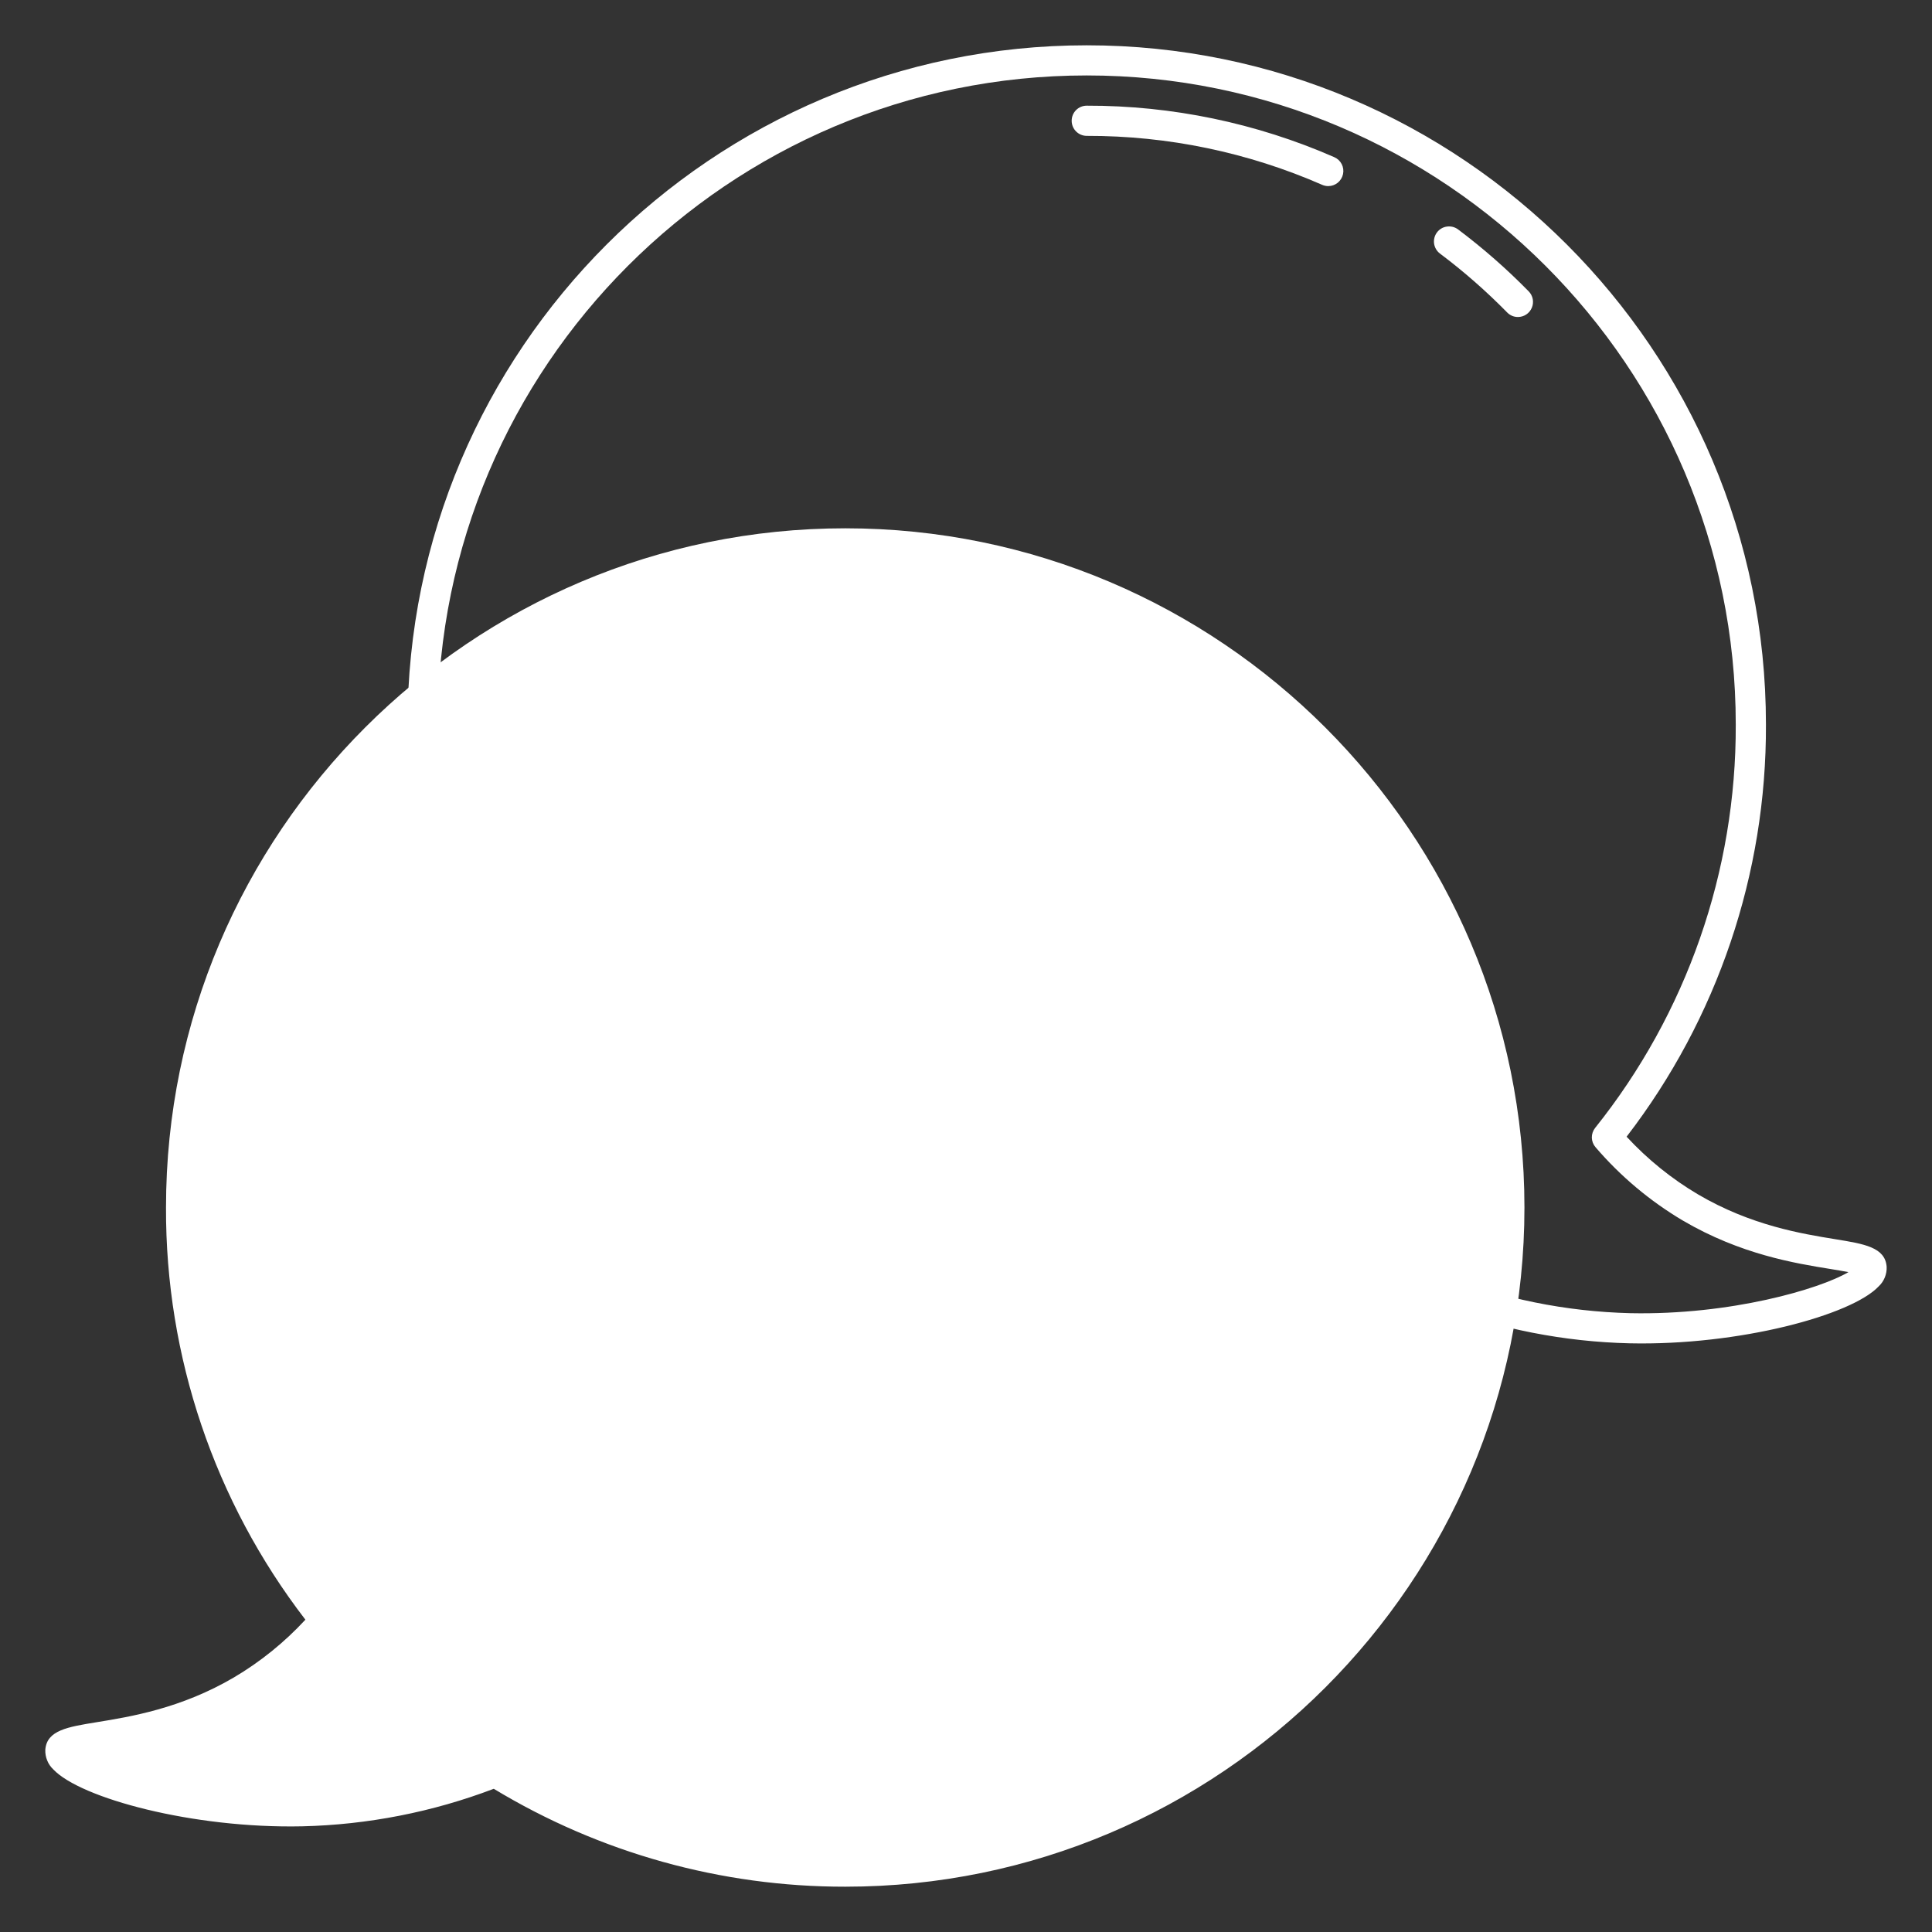 <svg width="40" height="40" viewBox="0 0 40 40" fill="none" xmlns="http://www.w3.org/2000/svg">
<rect x="0" y="0" width="40" height="40" fill="#333333" stroke="none"/>
<path d="M22.5 29.062C14.745 29.062 8.437 22.754 8.437 15C8.437 7.246 14.745 0.938 22.5 0.938C30.254 0.938 36.562 7.246 36.562 15C36.574 18.086 35.559 21.088 33.677 23.534C34.11 24.002 34.609 24.406 35.158 24.73C36.254 25.374 37.306 25.544 38.002 25.657C38.599 25.754 39.03 25.824 39.061 26.226C39.065 26.302 39.051 26.378 39.023 26.448C38.994 26.519 38.951 26.582 38.895 26.634C38.332 27.23 36.009 27.861 33.743 27.812C32.386 27.78 31.045 27.517 29.776 27.035C27.582 28.363 25.065 29.065 22.5 29.062ZM22.5 1.562C15.09 1.562 9.062 7.591 9.062 15C9.062 22.41 15.09 28.438 22.5 28.438C25.001 28.44 27.454 27.741 29.58 26.422C29.621 26.396 29.668 26.381 29.716 26.376C29.764 26.372 29.813 26.379 29.858 26.396C31.101 26.888 32.42 27.155 33.756 27.188C35.833 27.231 37.678 26.687 38.27 26.338C38.157 26.315 38.022 26.294 37.902 26.274C37.16 26.154 36.038 25.972 34.841 25.27C34.16 24.866 33.549 24.353 33.034 23.752C32.986 23.697 32.959 23.627 32.957 23.554C32.956 23.481 32.98 23.41 33.025 23.353C34.921 20.983 35.948 18.035 35.937 15C35.937 7.591 29.909 1.562 22.5 1.562Z" fill="white"/>
<path d="M17.5 11.25C14.915 11.25 12.381 11.979 10.191 13.353C8.001 14.727 6.243 16.691 5.119 19.02C3.994 21.348 3.549 23.946 3.834 26.515C4.119 29.085 5.123 31.523 6.73 33.548C6.237 34.123 5.652 34.614 5 35C3.071 36.133 1.28 35.863 1.25 36.25C1.215 36.706 3.654 37.555 6.25 37.5C7.622 37.467 8.978 37.192 10.255 36.688C12.063 37.808 14.107 38.494 16.225 38.692C18.343 38.889 20.478 38.592 22.462 37.824C24.446 37.056 26.225 35.839 27.658 34.267C29.092 32.696 30.141 30.813 30.724 28.767C31.307 26.721 31.407 24.568 31.016 22.477C30.626 20.385 29.756 18.413 28.474 16.715C27.192 15.018 25.534 13.64 23.63 12.692C21.726 11.744 19.627 11.25 17.5 11.25Z" fill="white"/>
<path d="M17.5 39.062C14.935 39.065 12.418 38.363 10.223 37.035C8.955 37.517 7.613 37.78 6.257 37.812C3.991 37.86 1.668 37.23 1.104 36.634C1.049 36.582 1.005 36.519 0.977 36.448C0.948 36.378 0.935 36.302 0.938 36.226C0.969 35.824 1.401 35.754 1.998 35.657C2.694 35.544 3.746 35.374 4.842 34.73C5.391 34.406 5.89 34.002 6.323 33.534C4.441 31.088 3.426 28.086 3.437 25C3.437 17.246 9.746 10.938 17.5 10.938C25.254 10.938 31.562 17.246 31.562 25C31.562 32.754 25.254 39.062 17.5 39.062ZM10.255 36.375C10.313 36.375 10.37 36.391 10.42 36.422C12.546 37.742 14.998 38.44 17.5 38.438C24.909 38.438 30.938 32.41 30.938 25C30.938 17.59 24.909 11.562 17.5 11.562C10.091 11.562 4.062 17.59 4.062 25C4.051 28.035 5.079 30.983 6.974 33.353C7.02 33.41 7.044 33.481 7.042 33.554C7.041 33.627 7.014 33.697 6.966 33.752C6.45 34.353 5.84 34.866 5.158 35.269C3.962 35.972 2.84 36.154 2.098 36.274C1.978 36.294 1.842 36.315 1.729 36.338C2.322 36.687 4.168 37.231 6.243 37.188C7.579 37.155 8.899 36.888 10.141 36.397C10.178 36.382 10.216 36.375 10.255 36.375Z" fill="white"/>
<path d="M25.625 27.188C25.192 27.188 24.769 27.059 24.41 26.819C24.05 26.578 23.77 26.237 23.604 25.837C23.438 25.437 23.395 24.998 23.48 24.573C23.564 24.149 23.772 23.759 24.078 23.453C24.384 23.147 24.774 22.939 25.198 22.855C25.623 22.77 26.062 22.813 26.462 22.979C26.862 23.145 27.203 23.425 27.444 23.785C27.684 24.144 27.812 24.567 27.812 25C27.812 25.58 27.581 26.136 27.171 26.546C26.761 26.956 26.205 27.187 25.625 27.188ZM25.625 23.438C25.316 23.438 25.014 23.529 24.757 23.701C24.5 23.872 24.3 24.116 24.181 24.402C24.063 24.688 24.032 25.002 24.093 25.305C24.153 25.608 24.302 25.886 24.52 26.105C24.739 26.323 25.017 26.472 25.32 26.532C25.623 26.593 25.937 26.562 26.223 26.444C26.509 26.325 26.753 26.125 26.924 25.868C27.096 25.611 27.188 25.309 27.188 25C27.187 24.586 27.022 24.189 26.729 23.896C26.436 23.603 26.039 23.438 25.625 23.438Z" fill="white"/>
<path d="M18.125 27.188C17.692 27.188 17.269 27.059 16.91 26.819C16.55 26.578 16.27 26.237 16.104 25.837C15.938 25.437 15.895 24.998 15.979 24.573C16.064 24.149 16.272 23.759 16.578 23.453C16.884 23.147 17.274 22.939 17.698 22.855C18.123 22.77 18.562 22.813 18.962 22.979C19.362 23.145 19.703 23.425 19.944 23.785C20.184 24.144 20.312 24.567 20.312 25C20.312 25.58 20.081 26.136 19.671 26.546C19.261 26.956 18.705 27.187 18.125 27.188ZM18.125 23.438C17.816 23.438 17.514 23.529 17.257 23.701C17 23.872 16.8 24.116 16.681 24.402C16.563 24.688 16.532 25.002 16.593 25.305C16.653 25.608 16.802 25.886 17.02 26.105C17.239 26.323 17.517 26.472 17.82 26.532C18.123 26.593 18.437 26.562 18.723 26.444C19.009 26.325 19.253 26.125 19.424 25.868C19.596 25.611 19.688 25.309 19.688 25C19.687 24.586 19.522 24.189 19.229 23.896C18.936 23.603 18.539 23.438 18.125 23.438Z" fill="white"/>
<path d="M10.625 27.188C10.192 27.188 9.769 27.059 9.41 26.819C9.05 26.578 8.77 26.237 8.604 25.837C8.438 25.437 8.395 24.998 8.48 24.573C8.564 24.149 8.772 23.759 9.078 23.453C9.384 23.147 9.774 22.939 10.198 22.855C10.623 22.77 11.062 22.813 11.462 22.979C11.862 23.145 12.204 23.425 12.444 23.785C12.684 24.144 12.812 24.567 12.812 25C12.812 25.58 12.581 26.136 12.171 26.546C11.761 26.956 11.205 27.187 10.625 27.188ZM10.625 23.438C10.316 23.438 10.014 23.529 9.757 23.701C9.5 23.872 9.3 24.116 9.181 24.402C9.063 24.688 9.032 25.002 9.093 25.305C9.153 25.608 9.302 25.886 9.52 26.105C9.739 26.323 10.017 26.472 10.32 26.532C10.623 26.593 10.937 26.562 11.223 26.444C11.508 26.325 11.752 26.125 11.924 25.868C12.096 25.611 12.188 25.309 12.188 25C12.187 24.586 12.022 24.189 11.729 23.896C11.436 23.603 11.039 23.438 10.625 23.438Z" fill="white"/>
<path d="M25 15.312C24.935 15.312 24.87 15.292 24.817 15.253C24.426 14.959 24.017 14.688 23.594 14.443C23.558 14.422 23.527 14.395 23.502 14.363C23.476 14.33 23.458 14.293 23.447 14.253C23.437 14.213 23.434 14.172 23.439 14.131C23.445 14.09 23.458 14.051 23.479 14.015C23.499 13.98 23.527 13.949 23.559 13.924C23.592 13.899 23.629 13.88 23.669 13.87C23.709 13.859 23.75 13.857 23.791 13.862C23.832 13.868 23.871 13.881 23.907 13.902C24.35 14.159 24.778 14.442 25.188 14.749C25.24 14.789 25.279 14.844 25.299 14.906C25.318 14.969 25.318 15.036 25.297 15.098C25.276 15.161 25.236 15.215 25.183 15.253C25.13 15.292 25.066 15.312 25 15.312Z" fill="white"/>
<path d="M21.25 13.385C21.218 13.385 21.187 13.38 21.156 13.37C19.973 12.999 18.74 12.811 17.5 12.812C17.417 12.812 17.338 12.78 17.279 12.721C17.22 12.662 17.188 12.583 17.188 12.5C17.188 12.417 17.22 12.338 17.279 12.279C17.338 12.22 17.417 12.188 17.5 12.188C18.804 12.186 20.1 12.384 21.344 12.774C21.415 12.796 21.476 12.844 21.515 12.907C21.555 12.97 21.57 13.046 21.559 13.12C21.548 13.193 21.51 13.261 21.454 13.309C21.397 13.358 21.325 13.385 21.25 13.385Z" fill="white"/>
<path d="M31.427 6.563C31.385 6.563 31.344 6.555 31.306 6.539C31.267 6.522 31.233 6.499 31.204 6.469C30.771 6.028 30.306 5.62 29.812 5.249C29.746 5.199 29.703 5.125 29.691 5.043C29.68 4.962 29.701 4.878 29.751 4.812C29.8 4.746 29.874 4.702 29.956 4.691C30.038 4.679 30.121 4.7 30.188 4.75C30.707 5.14 31.195 5.568 31.65 6.032C31.693 6.076 31.722 6.131 31.734 6.192C31.745 6.252 31.739 6.315 31.715 6.371C31.691 6.428 31.651 6.477 31.6 6.511C31.549 6.545 31.488 6.563 31.427 6.563Z" fill="white"/>
<path d="M27.5 3.853C27.457 3.853 27.414 3.844 27.375 3.827C25.838 3.154 24.178 2.809 22.5 2.813C22.417 2.813 22.338 2.78 22.279 2.721C22.22 2.662 22.188 2.583 22.188 2.5C22.188 2.417 22.22 2.338 22.279 2.279C22.338 2.22 22.417 2.188 22.5 2.188C24.264 2.184 26.009 2.547 27.625 3.254C27.691 3.283 27.745 3.333 27.778 3.397C27.811 3.461 27.821 3.534 27.806 3.604C27.791 3.674 27.753 3.737 27.697 3.783C27.641 3.828 27.572 3.853 27.5 3.853Z" fill="white"/>
</svg>

